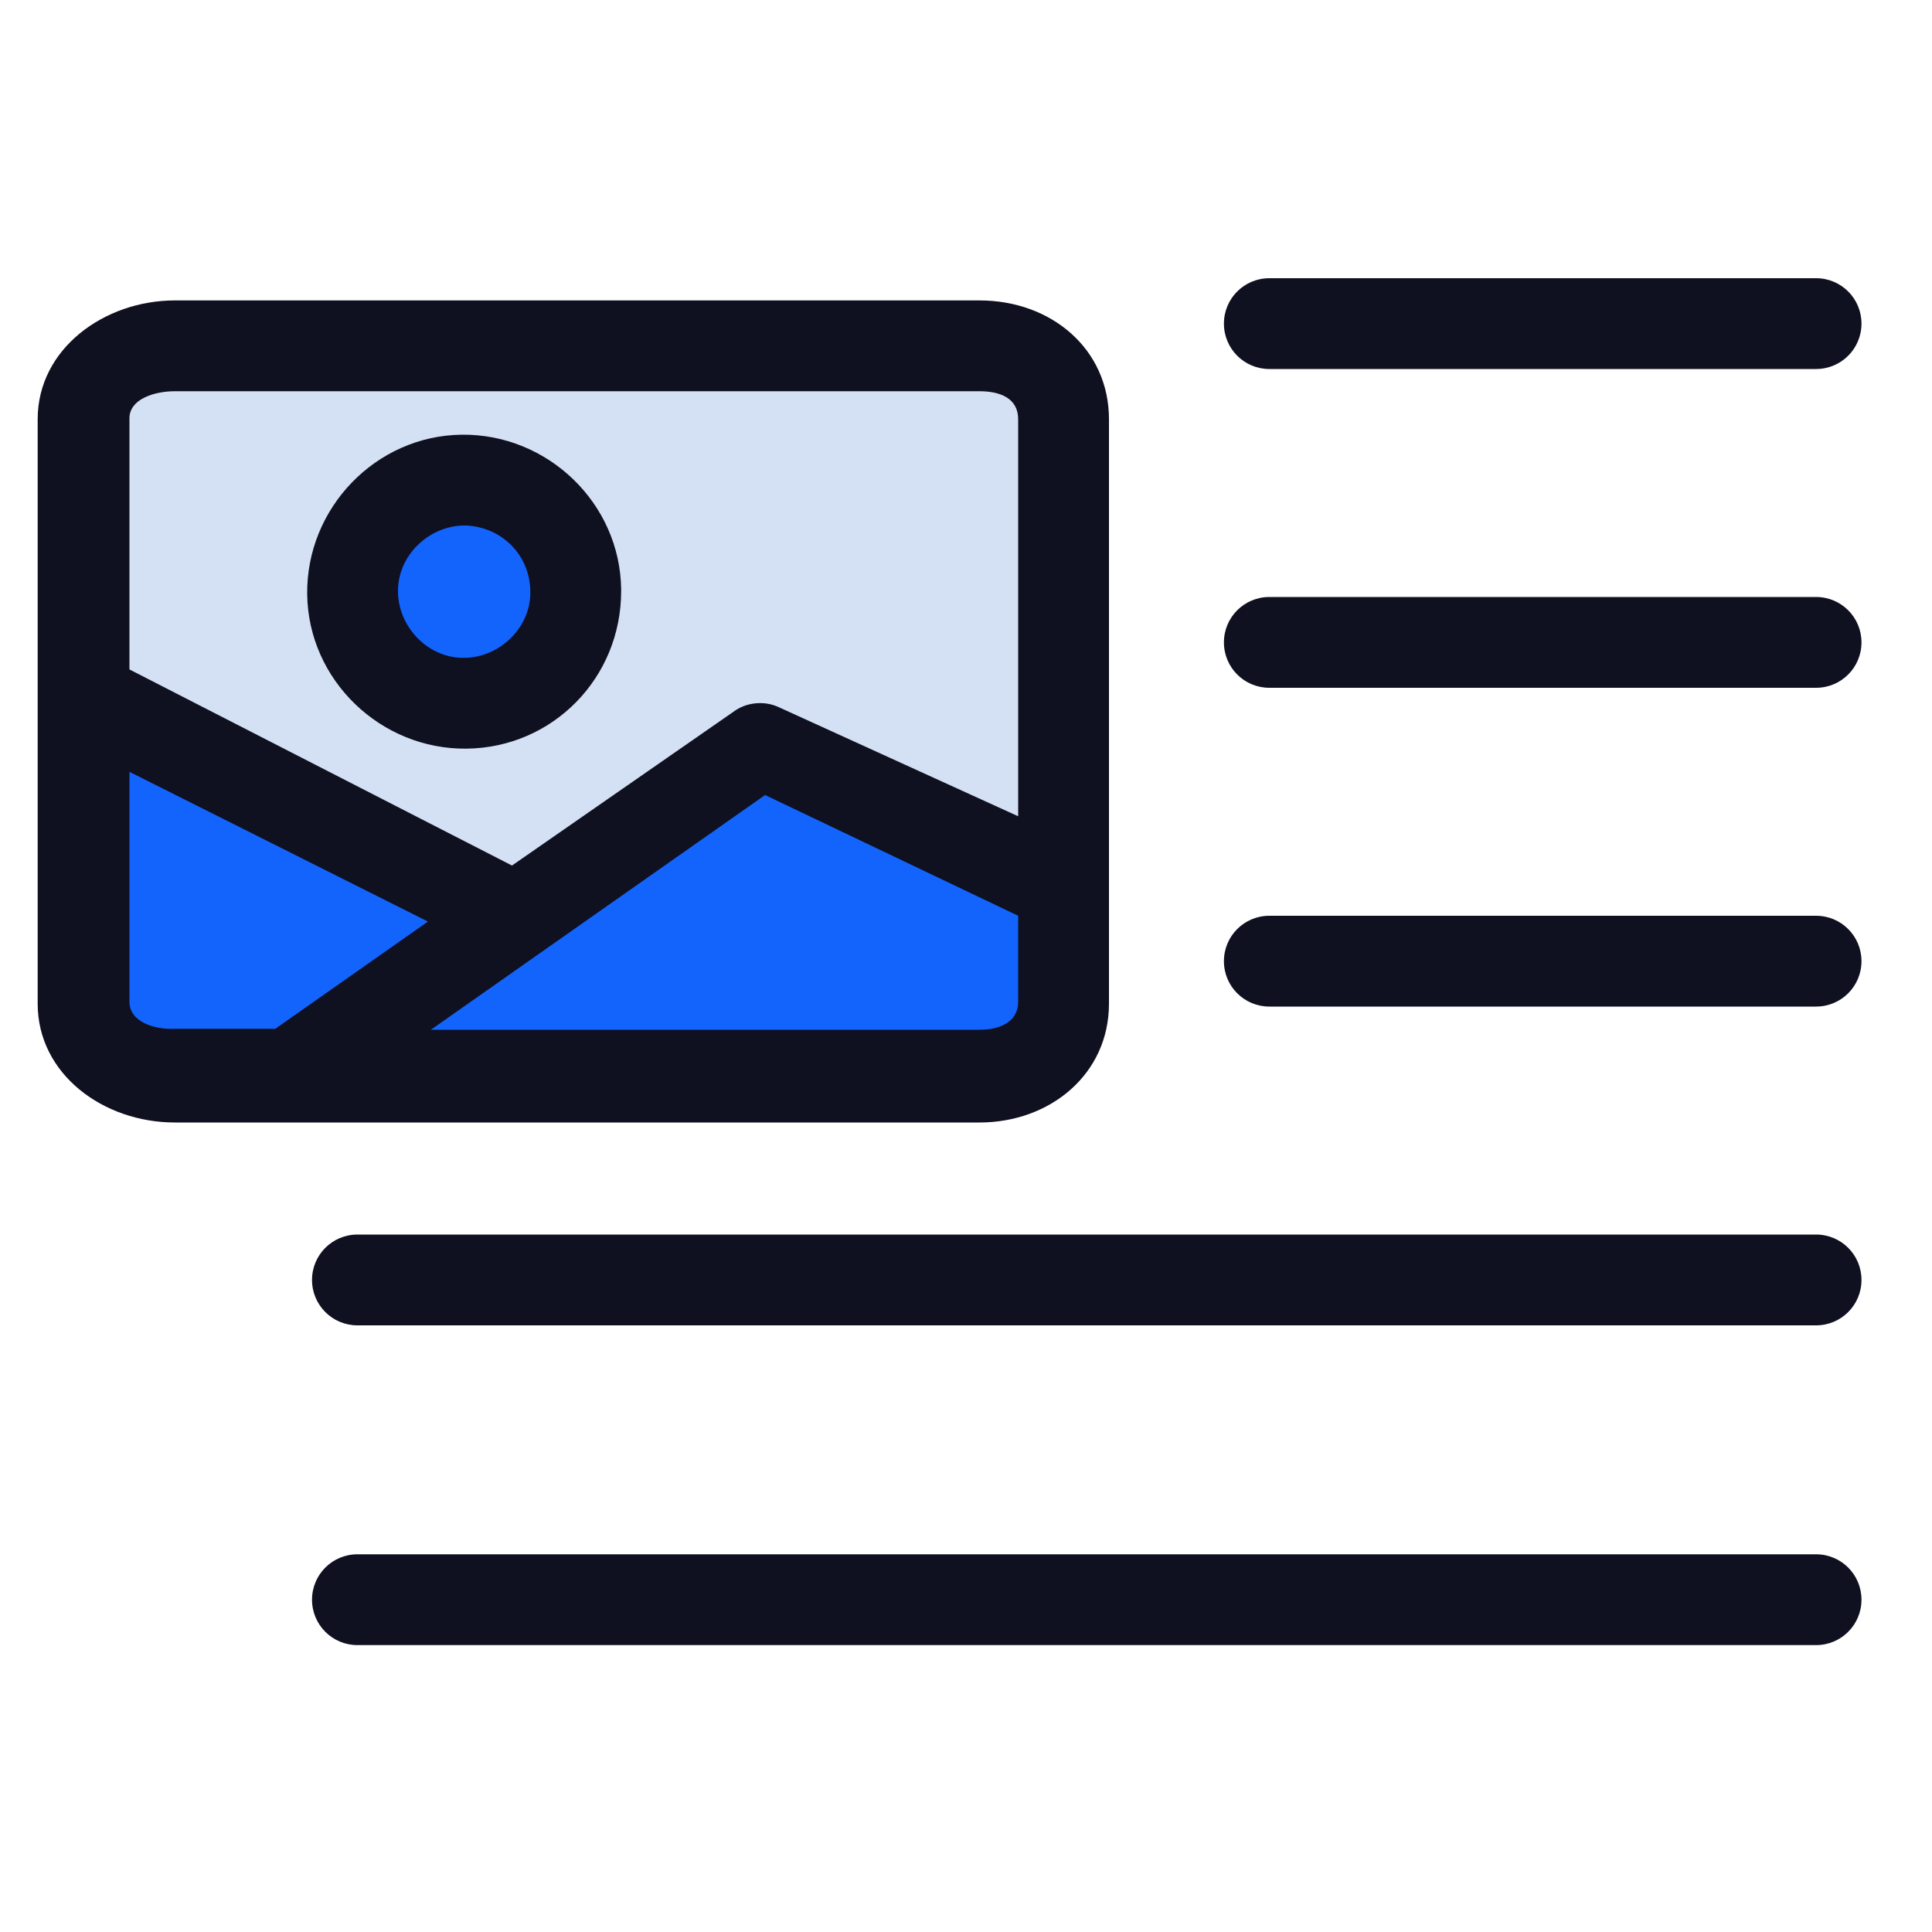 <?xml version="1.0" encoding="utf-8"?>
<!-- Generator: Adobe Illustrator 24.0.1, SVG Export Plug-In . SVG Version: 6.00 Build 0)  -->
<svg version="1.1" id="Capa_1" xmlns="http://www.w3.org/2000/svg" xmlns:xlink="http://www.w3.org/1999/xlink" x="0px" y="0px"
	 viewBox="0 0 200 200" style="enable-background:new 0 0 200 200;" xml:space="preserve">
<style type="text/css">
	.st0{fill:#1364FD;}
	.st1{fill:#D4E1F4;}
	.st2{fill:#0F1020;}
</style>
<g>
	<path class="st0" d="M109.9,91.7v12c0,4.7-3.8,8.4-8.4,8.4H30.2l23.6-17l24.8-17.9L109.9,91.7z"/>
	<path class="st1" d="M109.9,43.4v48.4L78.5,77.3L53.6,95.2l-44.1-23V43.4c0-4.7,3.8-8.4,8.4-8.4l0,0h83.3
		C106,34.8,109.9,38.7,109.9,43.4L109.9,43.4z M59.6,61.3c0-6.3-5.2-11.5-11.5-11.5S36.6,55,36.6,61.3S41.7,72.8,48,72.8
		c0.1,0,0.1,0,0.2,0c6.2,0,11.3-5.1,11.3-11.3C59.6,61.4,59.6,61.4,59.6,61.3z"/>
	<path class="st0" d="M48.3,49.7c6.3,0,11.5,5.2,11.5,11.5s-5.2,11.5-11.5,11.5s-11.5-5.2-11.5-11.5l0,0
		c-0.1-6.2,4.8-11.4,11.1-11.5C48,49.7,48.2,49.7,48.3,49.7z"/>
	<path class="st0" d="M53.8,95.3l-23.6,17h-12c-4.7,0-8.4-3.8-8.4-8.4V72.2L53.8,95.3z"/>
</g>
<g>
	<path class="st2" d="M48.3,77.5c-8.9,0.1-16.4-7.1-16.5-16s7.1-16.4,16-16.5s16.4,7.1,16.5,16c0,0.1,0,0.1,0,0.2
		C64.3,70.2,57.2,77.4,48.3,77.5z M48.3,54.4c-3.7-0.1-7,2.9-7.1,6.6s2.9,7,6.6,7.1c3.7,0.1,7-2.9,7.1-6.6c0-0.1,0-0.1,0-0.2
		C54.9,57.5,52,54.6,48.3,54.4z"/>
	<path class="st2" d="M101.4,31.1H18.1c-7.3,0-14.2,5-14.2,12.3v60.5c0,7.3,6.8,12.3,14.2,12.3h83.3c7.3,0,13.4-5,13.4-12.3V43.4
		C114.8,36.1,108.8,31.1,101.4,31.1z M18.1,40.5h83.3c2.1,0,4,0.7,4,2.9v41.1L80.6,73.2c-1.5-0.7-3.4-0.5-4.7,0.5L53,89.6L13.4,69.3
		v-26C13.4,41.3,16,40.5,18.1,40.5z M13.4,103.7V79.9l30.9,15.5l-15.8,11.1H18.1C16,106.6,13.4,105.8,13.4,103.7z M101.4,106.6H44.6
		l34.6-24.3l26.2,12.5v8.9C105.4,105.8,103.5,106.6,101.4,106.6z"/>
	<path class="st2" d="M188,38.2h-56.6c-2.6,0-4.7-2.1-4.7-4.7s2.1-4.7,4.7-4.7H188c2.6,0,4.7,2.1,4.7,4.7S190.6,38.2,188,38.2z"/>
	<path class="st2" d="M188,71.2h-56.6c-2.6,0-4.7-2.1-4.7-4.7s2.1-4.7,4.7-4.7H188c2.6,0,4.7,2.1,4.7,4.7
		C192.7,69.1,190.6,71.2,188,71.2z"/>
	<path class="st2" d="M188,104.2h-56.6c-2.6,0-4.7-2.1-4.7-4.7s2.1-4.7,4.7-4.7H188c2.6,0,4.7,2.1,4.7,4.7S190.6,104.2,188,104.2z"
		/>
	<path class="st2" d="M188,137.2H37c-2.6,0-4.7-2.1-4.7-4.7c0-2.6,2.1-4.7,4.7-4.7h151c2.6,0,4.7,2.1,4.7,4.7S190.6,137.2,188,137.2
		z"/>
	<path class="st2" d="M188,170.3H37c-2.6,0-4.7-2.1-4.7-4.7c0-2.6,2.1-4.7,4.7-4.7h151c2.6,0,4.7,2.1,4.7,4.7S190.6,170.3,188,170.3
		z"/>
</g>
</svg>
